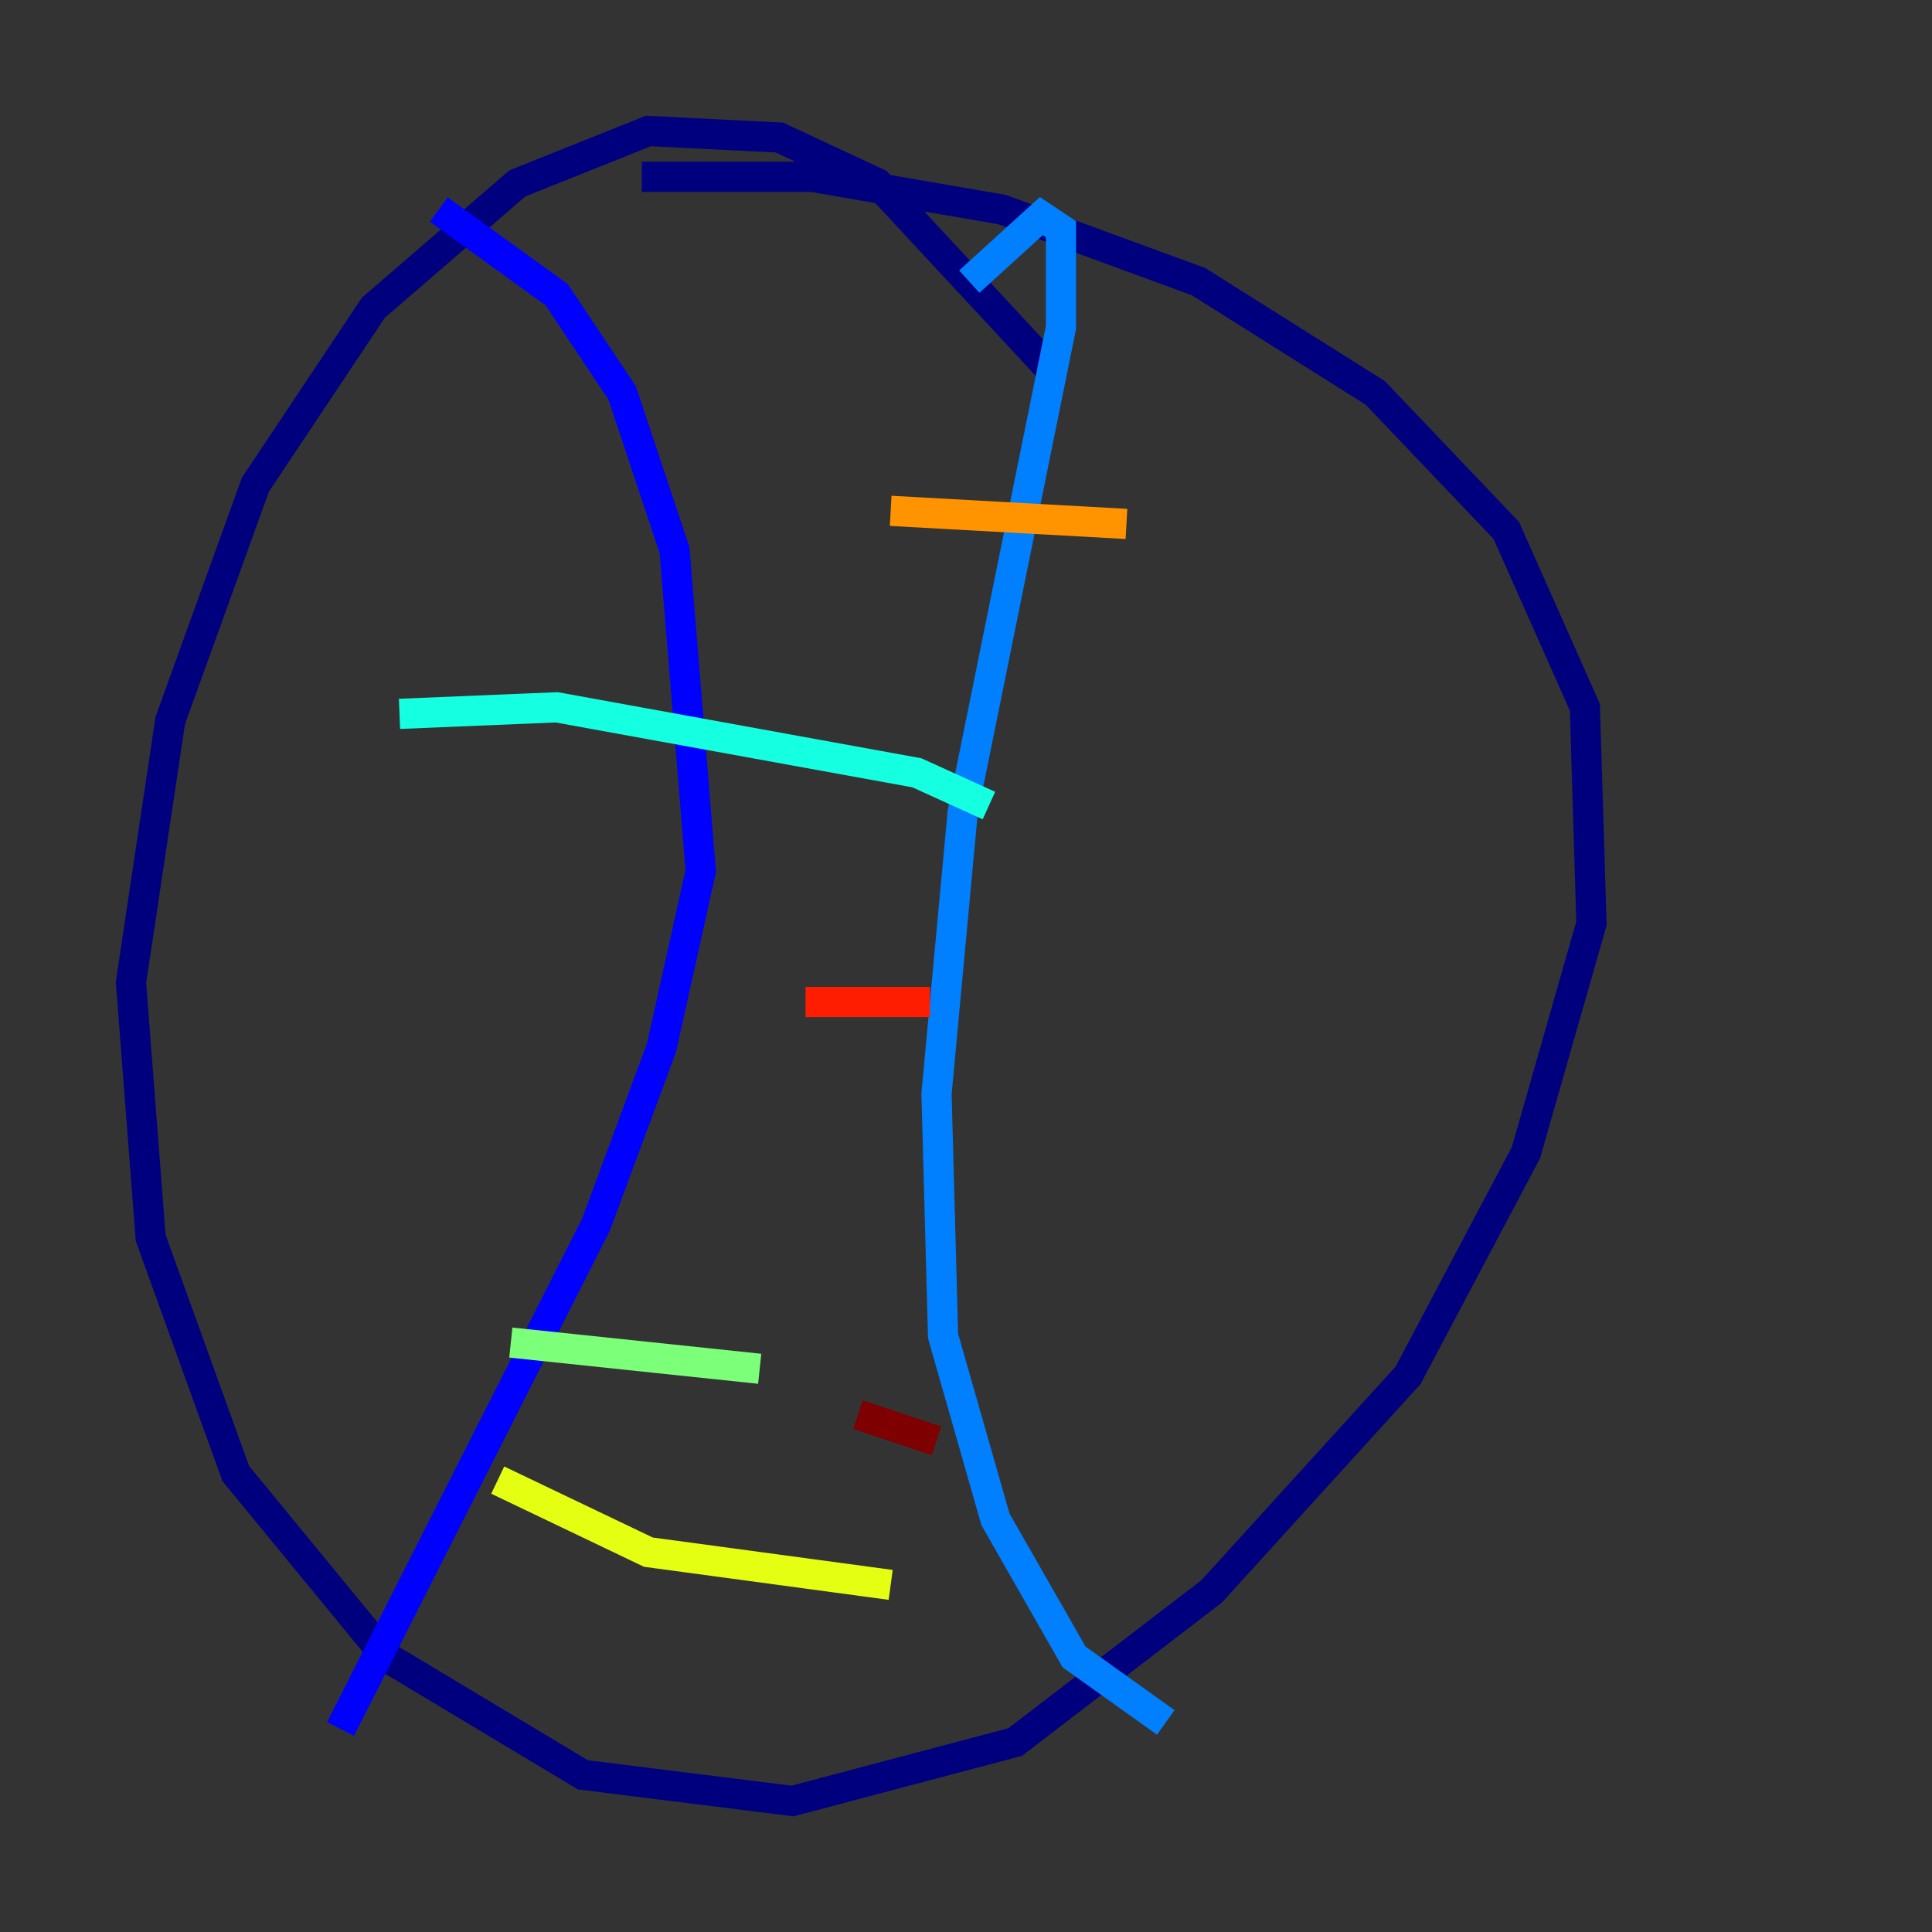 <?xml version="1.0" encoding="utf-8" ?>
<svg baseProfile="tiny" height="128" version="1.2" viewBox="0,0,128,128" width="128" xmlns="http://www.w3.org/2000/svg" xmlns:ev="http://www.w3.org/2001/xml-events" xmlns:xlink="http://www.w3.org/1999/xlink"><rect x="0" y="0" width="128" height="128" fill="#333333" stroke="none"/><defs /><polyline fill="none" points="69.424,24.298 58.142,12.149 51.634,9.112 42.956,8.678 34.278,12.149 24.732,20.393 16.922,32.108 11.281,47.729 8.678,65.085 9.98,82.007 15.62,97.627 25.6,109.776 38.617,117.586 52.502,119.322 67.254,115.417 80.271,105.437 93.288,91.119 101.098,76.366 105.437,61.18 105.003,46.861 99.797,35.146 91.119,26.034 79.403,18.658 66.386,13.885 53.803,11.715 42.522,11.715" stroke="#00007f" stroke-width="2" /><polyline fill="none" points="29.071,13.885 36.881,19.525 41.22,26.034 44.691,36.447 46.427,57.709 43.824,69.424 39.485,81.139 22.563,114.549" stroke="#0000ff" stroke-width="2" /><polyline fill="none" points="64.217,18.658 68.99,14.319 70.291,15.186 70.291,21.695 63.783,53.803 62.047,72.461 62.481,88.515 65.953,100.664 71.159,109.776 77.234,114.115" stroke="#0080ff" stroke-width="2" /><polyline fill="none" points="26.468,47.295 36.881,46.861 60.746,51.2 65.519,53.37" stroke="#15ffe1" stroke-width="2" /><polyline fill="none" points="33.844,88.949 50.332,90.685" stroke="#7cff79" stroke-width="2" /><polyline fill="none" points="32.976,98.061 42.956,102.834 59.01,105.003" stroke="#e4ff12" stroke-width="2" /><polyline fill="none" points="59.01,33.844 74.63,34.712" stroke="#ff9400" stroke-width="2" /><polyline fill="none" points="53.37,66.386 61.614,66.386" stroke="#ff1d00" stroke-width="2" /><polyline fill="none" points="56.841,93.722 62.047,95.458" stroke="#7f0000" stroke-width="2" /></svg>
